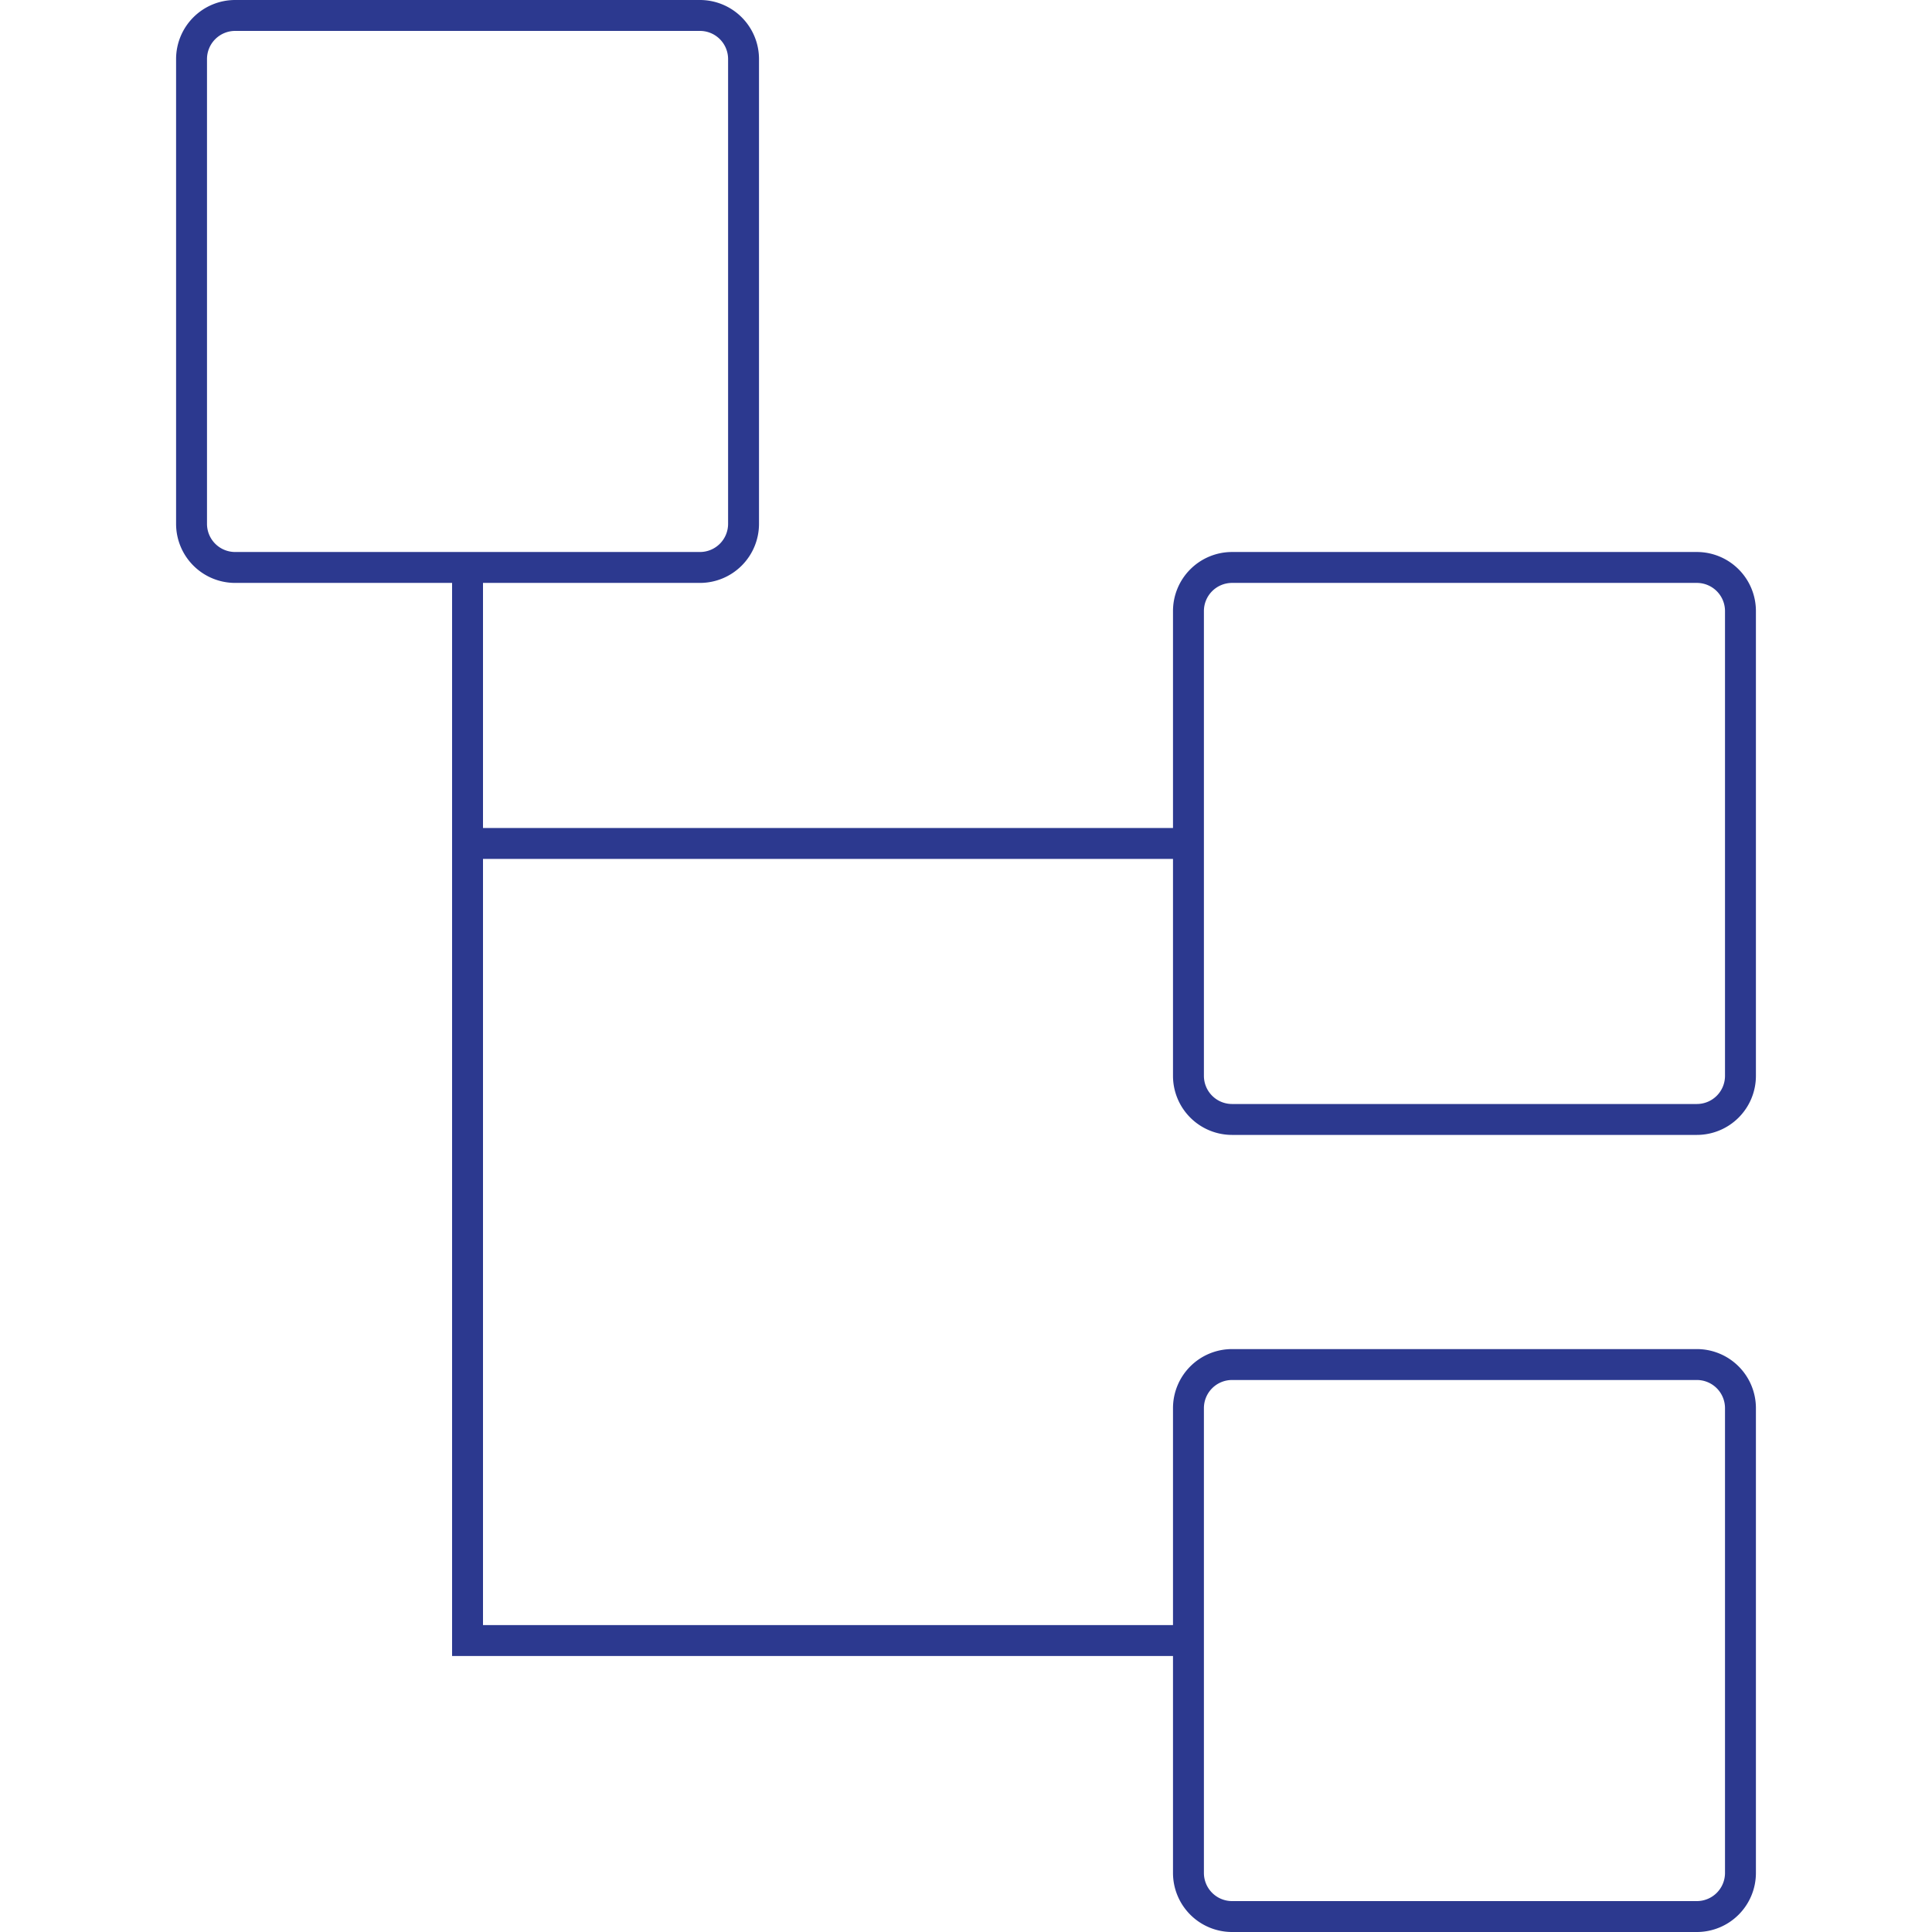 <svg xmlns="http://www.w3.org/2000/svg" viewBox="0 0 35 35"><defs><style>.cls-1{fill:none;}.cls-2{fill:#2c398f;}</style></defs><g id="Layer_2" data-name="Layer 2"><g id="Layer_1-2" data-name="Layer 1"><rect class="cls-1" width="35" height="35"/><path class="cls-2" d="M12.68,10.56H4.26A1.07,1.07,0,0,1,3.19,9.49V1.07A1.07,1.07,0,0,1,4.26,0h8.42a1.07,1.07,0,0,1,1.07,1.07V9.49A1.07,1.07,0,0,1,12.68,10.56ZM4.26.56a.51.51,0,0,0-.51.51V9.49a.51.51,0,0,0,.51.51h8.42a.51.51,0,0,0,.51-.51V1.07a.51.51,0,0,0-.51-.51Z"/><path class="cls-2" d="M30.74,20.56H22.32a1.07,1.07,0,0,1-1.07-1.07V11.07A1.07,1.07,0,0,1,22.32,10h8.42a1.07,1.07,0,0,1,1.07,1.07v8.42A1.07,1.07,0,0,1,30.74,20.56Zm-8.42-10a.51.51,0,0,0-.51.51v8.42a.51.51,0,0,0,.51.51h8.42a.51.51,0,0,0,.51-.51V11.07a.51.51,0,0,0-.51-.51Z"/><path class="cls-2" d="M30.74,35H22.32a1.07,1.07,0,0,1-1.07-1.07V25.51a1.07,1.07,0,0,1,1.07-1.07h8.42a1.07,1.07,0,0,1,1.07,1.07v8.42A1.07,1.07,0,0,1,30.74,35ZM22.32,25a.51.51,0,0,0-.51.51v8.42a.51.51,0,0,0,.51.51h8.42a.51.51,0,0,0,.51-.51V25.51a.51.51,0,0,0-.51-.51Z"/><polygon class="cls-2" points="21.58 30 8.19 30 8.19 10.28 8.75 10.28 8.75 29.44 21.58 29.44 21.58 30"/><rect class="cls-2" x="8.47" y="15" width="13.11" height="0.56"/></g></g></svg>